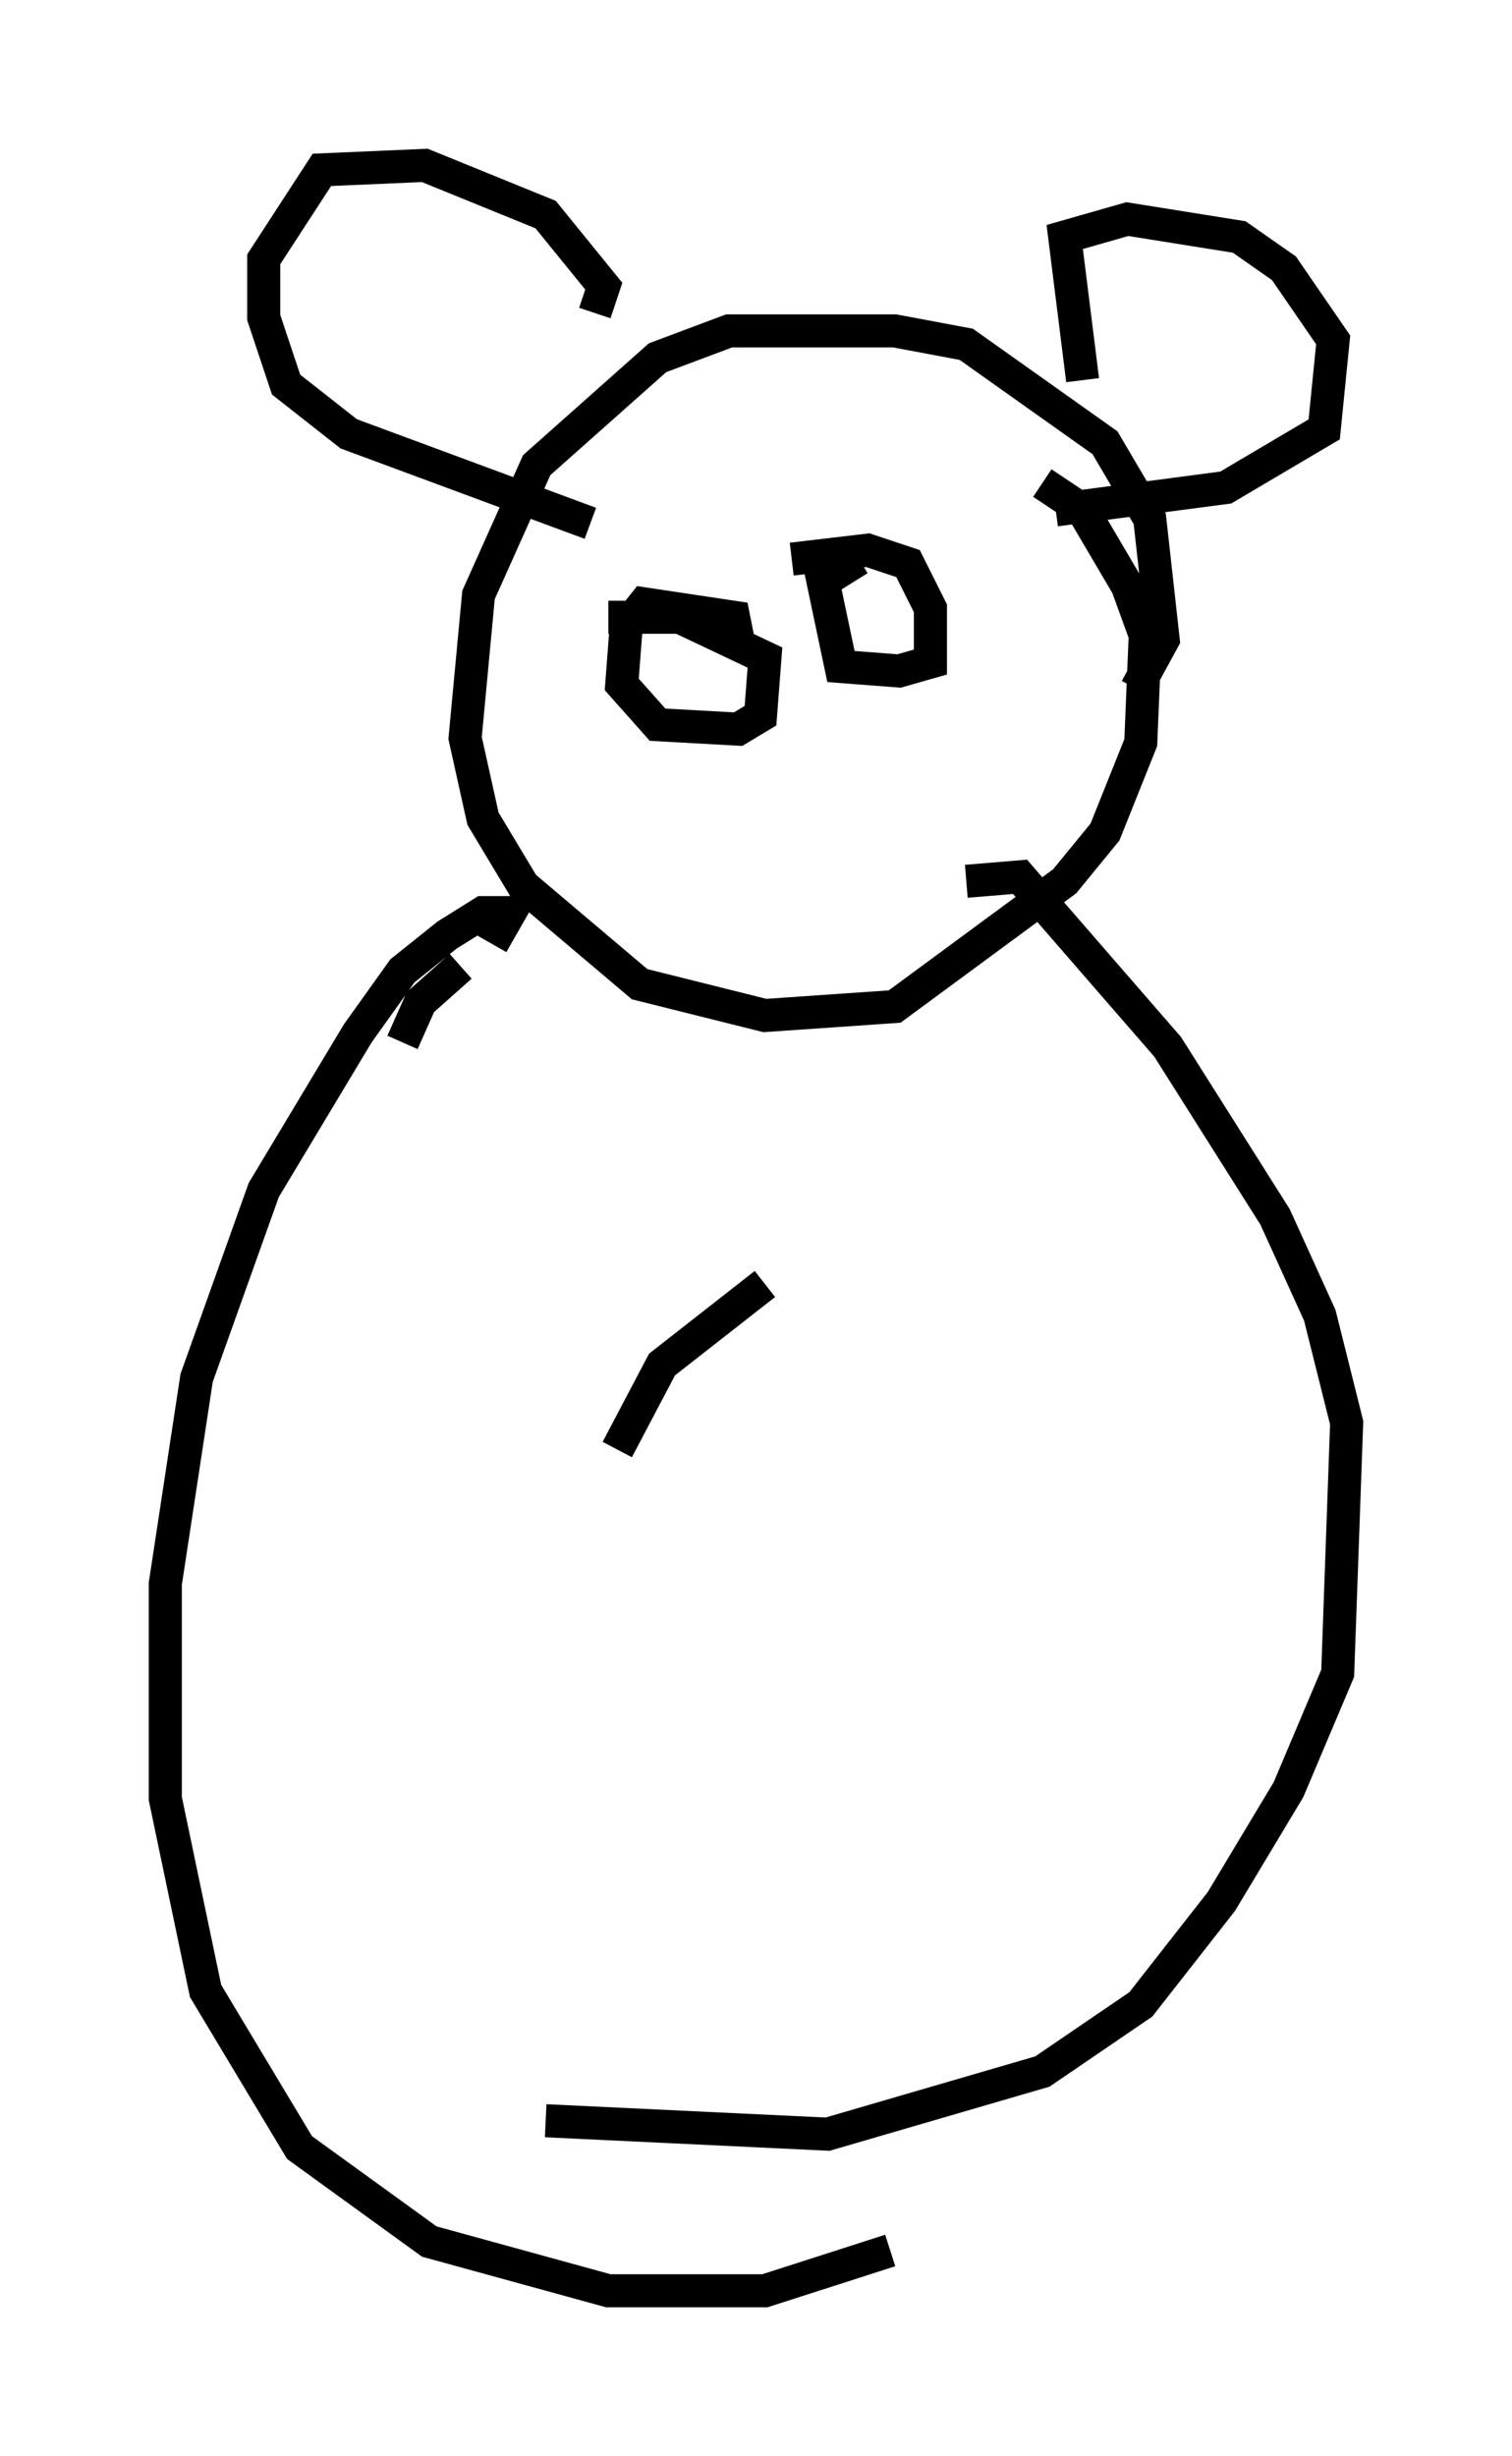 <?xml version="1.0" encoding="utf-8" ?>
<svg baseProfile="full" height="74.275" version="1.1" width="45.724" xmlns="http://www.w3.org/2000/svg" xmlns:ev="http://www.w3.org/2001/xml-events" xmlns:xlink="http://www.w3.org/1999/xlink"><defs /><rect fill="white" height="74.275" width="45.724" x="0" y="0" /><path d="M32.875, 21.779 m1.488, -0.947 l0.812, -1.488 -0.406, -3.654 l-1.353, -2.3 -4.195, -2.977 l-2.165, -0.406 -5.007, 0.0 l-2.165, 0.812 -3.654, 3.248 l-1.759, 3.924 -0.406, 4.33 l0.541, 2.436 1.218, 2.03 l3.518, 2.977 3.789, 0.947 l3.924, -0.271 5.142, -3.789 l1.218, -1.488 1.083, -2.706 l0.135, -3.248 -0.541, -1.488 l-1.353, -2.3 -1.218, -0.812 m1.218, -3.112 l-0.541, -4.33 1.894, -0.541 l3.383, 0.541 1.353, 0.947 l1.488, 2.165 -0.271, 2.706 l-2.977, 1.759 -5.142, 0.677 m-13.938, -5.954 l0.271, -0.812 -1.759, -2.165 l-3.654, -1.488 -3.112, 0.135 l-1.759, 2.706 0.0, 1.759 l0.677, 2.03 1.894, 1.488 l7.307, 2.706 m6.089, 1.083 l2.3, -0.271 1.218, 0.406 l0.677, 1.353 0.0, 1.624 l-0.947, 0.271 -1.759, -0.135 l-0.541, -2.571 1.083, -0.677 m-3.654, 2.436 l-0.135, -0.677 -2.706, -0.406 l-0.541, 0.677 -0.135, 1.759 l1.083, 1.218 2.436, 0.135 l0.677, -0.406 0.135, -1.759 l-2.571, -1.218 -2.165, 0.0 m10.825, 7.984 l1.624, -0.135 4.465, 5.142 l3.248, 5.142 1.353, 2.977 l0.812, 3.248 -0.271, 7.578 l-1.488, 3.518 -2.03, 3.383 l-2.436, 3.112 -2.977, 2.03 l-6.495, 1.894 -8.525, -0.406 m-4.33, -32.611 l0.541, -1.218 1.218, -1.083 m0.947, -0.677 l0.541, -0.947 -0.812, 0.0 l-1.083, 0.677 -1.353, 1.083 l-1.353, 1.894 -2.842, 4.736 l-2.03, 5.683 -0.947, 6.225 l0.0, 6.495 1.218, 5.819 l2.842, 4.736 3.924, 2.842 l5.413, 1.488 4.736, 0.0 l3.789, -1.218 m-8.254, -24.222 l1.353, -2.571 3.112, -2.436 " fill="none" stroke="black" stroke-width="1" /></svg>